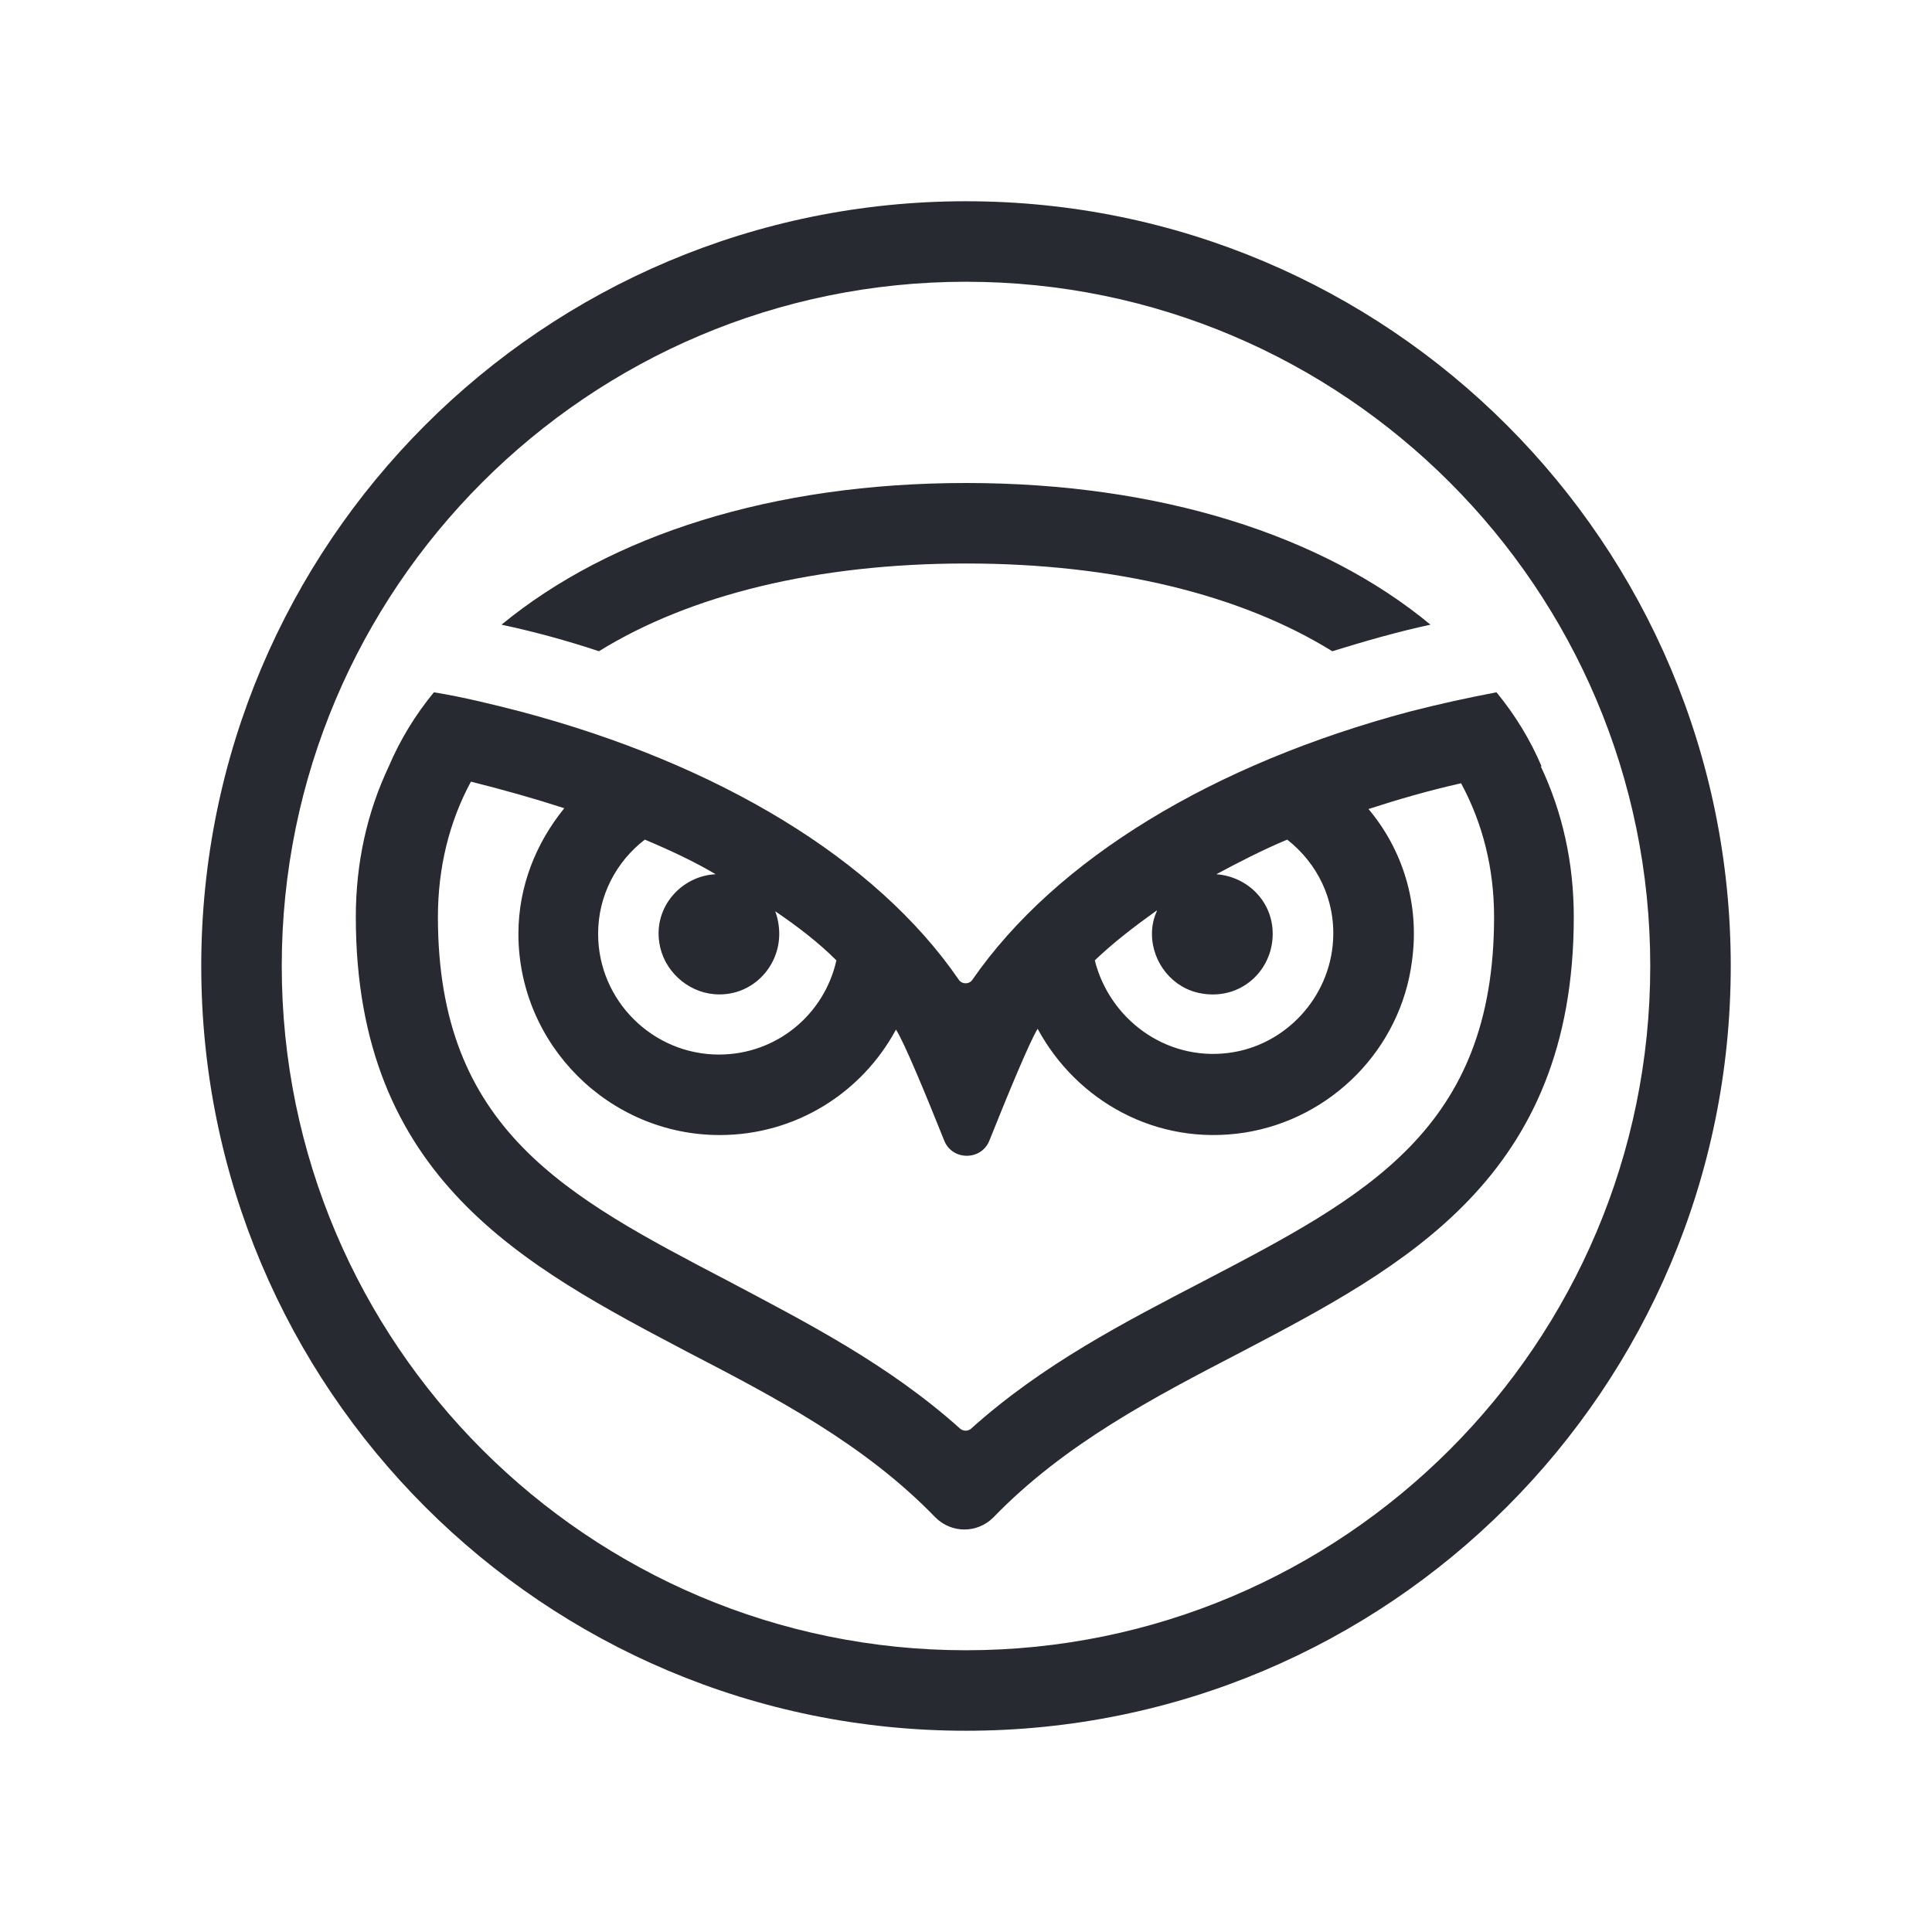 <?xml version="1.0" encoding="UTF-8"?>
<svg id="Outline" xmlns="http://www.w3.org/2000/svg" viewBox="0 0 24 24">
  <defs>
    <style>
      .cls-1 {
        fill: #282a32;
        stroke-width: 0px;
      }
    </style>
  </defs>
  <path class="cls-1" d="m12,3.5c4.69,0,8.5,3.81,8.5,8.5s-3.81,8.5-8.5,8.5S3.5,16.69,3.5,12,7.31,3.5,12,3.5m0-1C6.75,2.5,2.5,6.75,2.5,12s4.25,9.5,9.5,9.5,9.5-4.25,9.5-9.5S17.25,2.5,12,2.5h0Zm0,3.5c-2.41,0-4.42.65-5.77,1.76.42.09.82.2,1.21.33,1.13-.7,2.71-1.09,4.56-1.09s3.42.39,4.55,1.09c.39-.12.8-.24,1.22-.33-1.34-1.11-3.36-1.76-5.77-1.76Zm7.15,3.52c-.14-.33-.33-.64-.56-.92-.37.07-.73.15-1.08.24-2.44.65-4.39,1.83-5.43,3.33-.04.06-.13.06-.17,0-1.03-1.5-2.99-2.68-5.44-3.33-.35-.09-.71-.18-1.08-.24-.23.28-.42.59-.56.92-.27.57-.41,1.2-.41,1.87,0,3.25,2.1,4.34,4.13,5.41,1.08.56,2.19,1.14,3.07,2.05h0c.2.2.52.2.72,0h0c.88-.91,1.99-1.49,3.07-2.05,2.04-1.07,4.14-2.17,4.14-5.41,0-.67-.14-1.3-.41-1.87Zm-4.78,1.8c-.04.09-.06.18-.06.28,0,.36.26.68.61.74.49.09.89-.28.89-.74,0-.4-.31-.71-.7-.74.28-.15.57-.3.88-.43.37.29.6.74.57,1.25-.04.71-.59,1.31-1.3,1.4-.79.1-1.48-.43-1.66-1.15.23-.22.49-.42.77-.62Zm-6.36-.89c.31.13.61.27.88.43-.42.02-.77.4-.7.85.05.34.34.61.68.64.45.04.81-.32.81-.75,0-.1-.02-.2-.05-.28.28.19.54.39.76.61-.15.67-.74,1.17-1.46,1.17-.82,0-1.5-.67-1.5-1.5,0-.48.23-.9.58-1.17Zm6.95,5.48c-1,.52-2.01,1.04-2.9,1.84-.04.03-.09.03-.13,0-.89-.8-1.91-1.32-2.89-1.84-2.01-1.05-3.6-1.88-3.6-4.52,0-.61.14-1.18.41-1.68.4.1.79.21,1.16.33-.35.43-.57.97-.57,1.56,0,1.38,1.13,2.5,2.5,2.5.95,0,1.77-.53,2.19-1.31.1.15.38.83.6,1.38.1.25.46.25.56,0,.22-.55.5-1.23.6-1.39.48.89,1.47,1.46,2.57,1.29,1.08-.17,1.94-1.04,2.08-2.13.1-.72-.12-1.39-.54-1.89.37-.12.75-.23,1.15-.32.27.5.41,1.06.41,1.66,0,2.64-1.59,3.47-3.6,4.52Z"/>
</svg>
